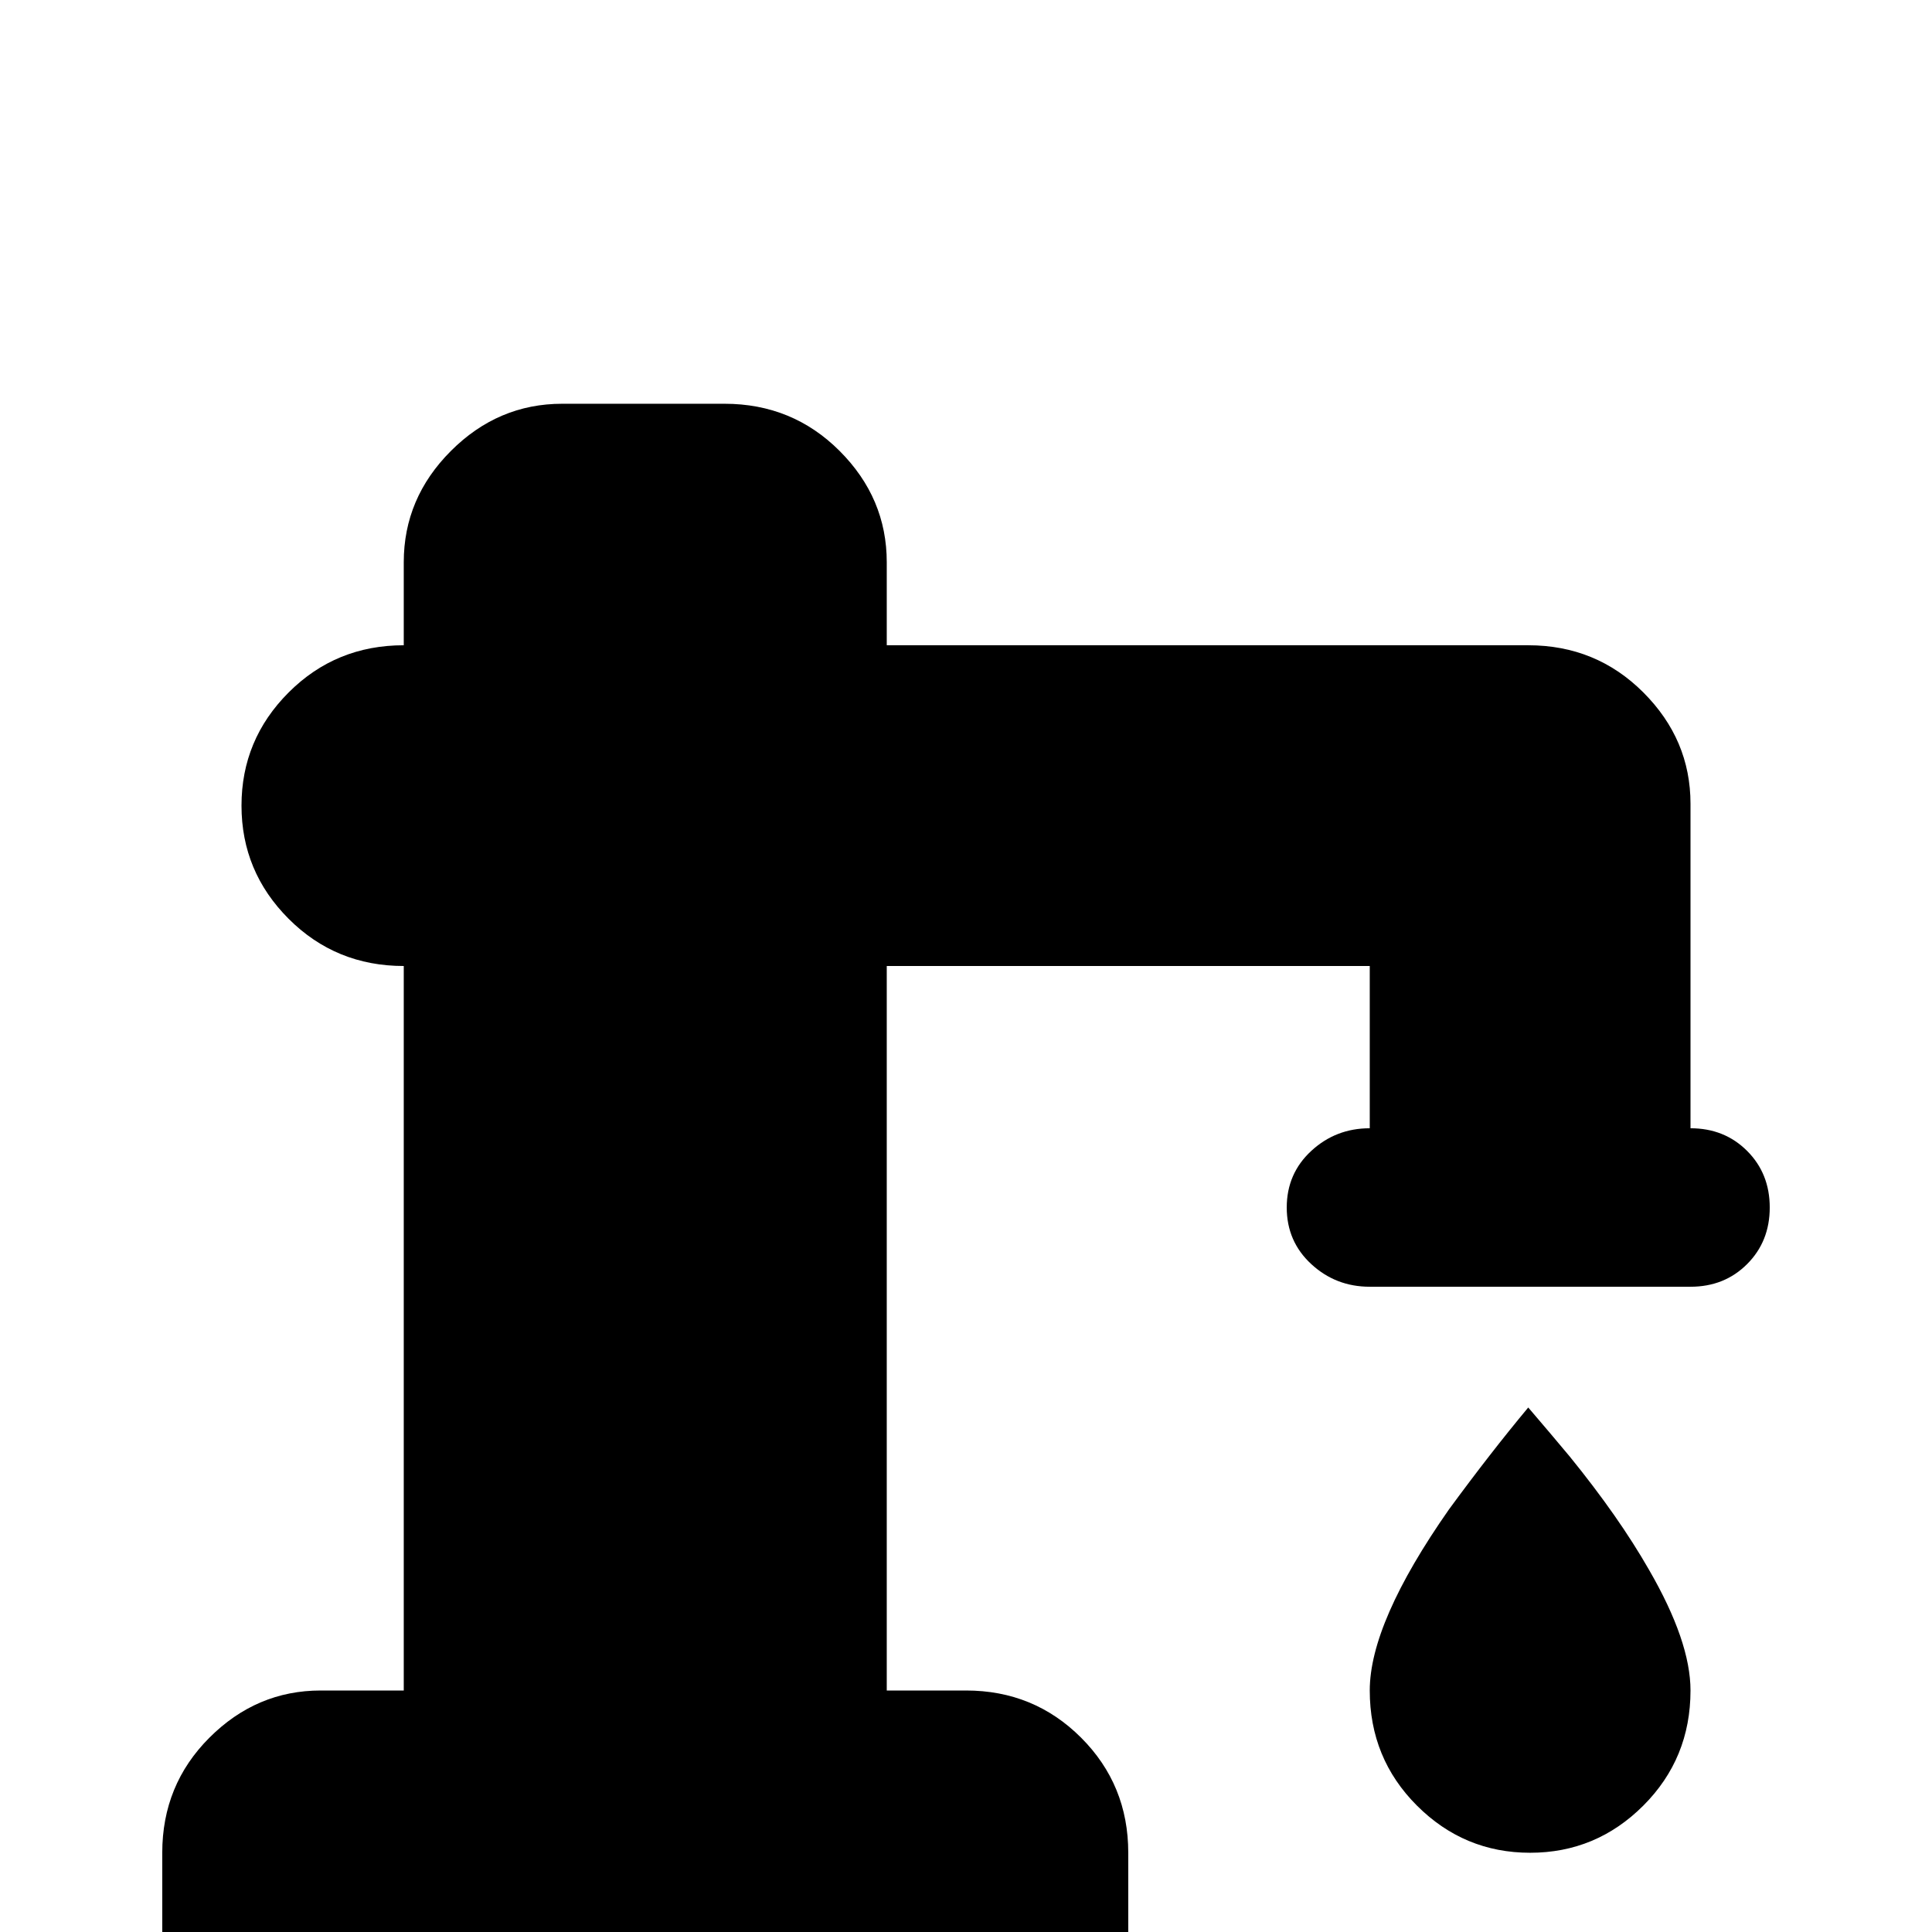 <svg xmlns="http://www.w3.org/2000/svg" viewBox="0 -512 512 512">
	<path fill="#000000" d="M405 -139Q411 -132 416 -126Q429 -110 437 -96Q448 -77 448 -64Q448 -46 435.5 -33.5Q423 -21 405.5 -21Q388 -21 375.5 -33.5Q363 -46 363 -64Q363 -82 384 -112Q395 -127 405 -139ZM107 -64V-256Q89 -256 76.5 -268.5Q64 -281 64 -298.5Q64 -316 76.5 -328.5Q89 -341 107 -341V-363Q107 -380 119.5 -392.5Q132 -405 149 -405H192Q210 -405 222.5 -392.5Q235 -380 235 -363V-341H405Q423 -341 435.5 -328.5Q448 -316 448 -299V-213Q457 -213 463 -207Q469 -201 469 -192Q469 -183 463 -177Q457 -171 448 -171H363Q354 -171 347.5 -177Q341 -183 341 -192Q341 -201 347.5 -207Q354 -213 363 -213V-256H235V-64H256Q274 -64 286.5 -51.5Q299 -39 299 -21V21H43V-21Q43 -39 55.5 -51.5Q68 -64 85 -64Z"/>
</svg>